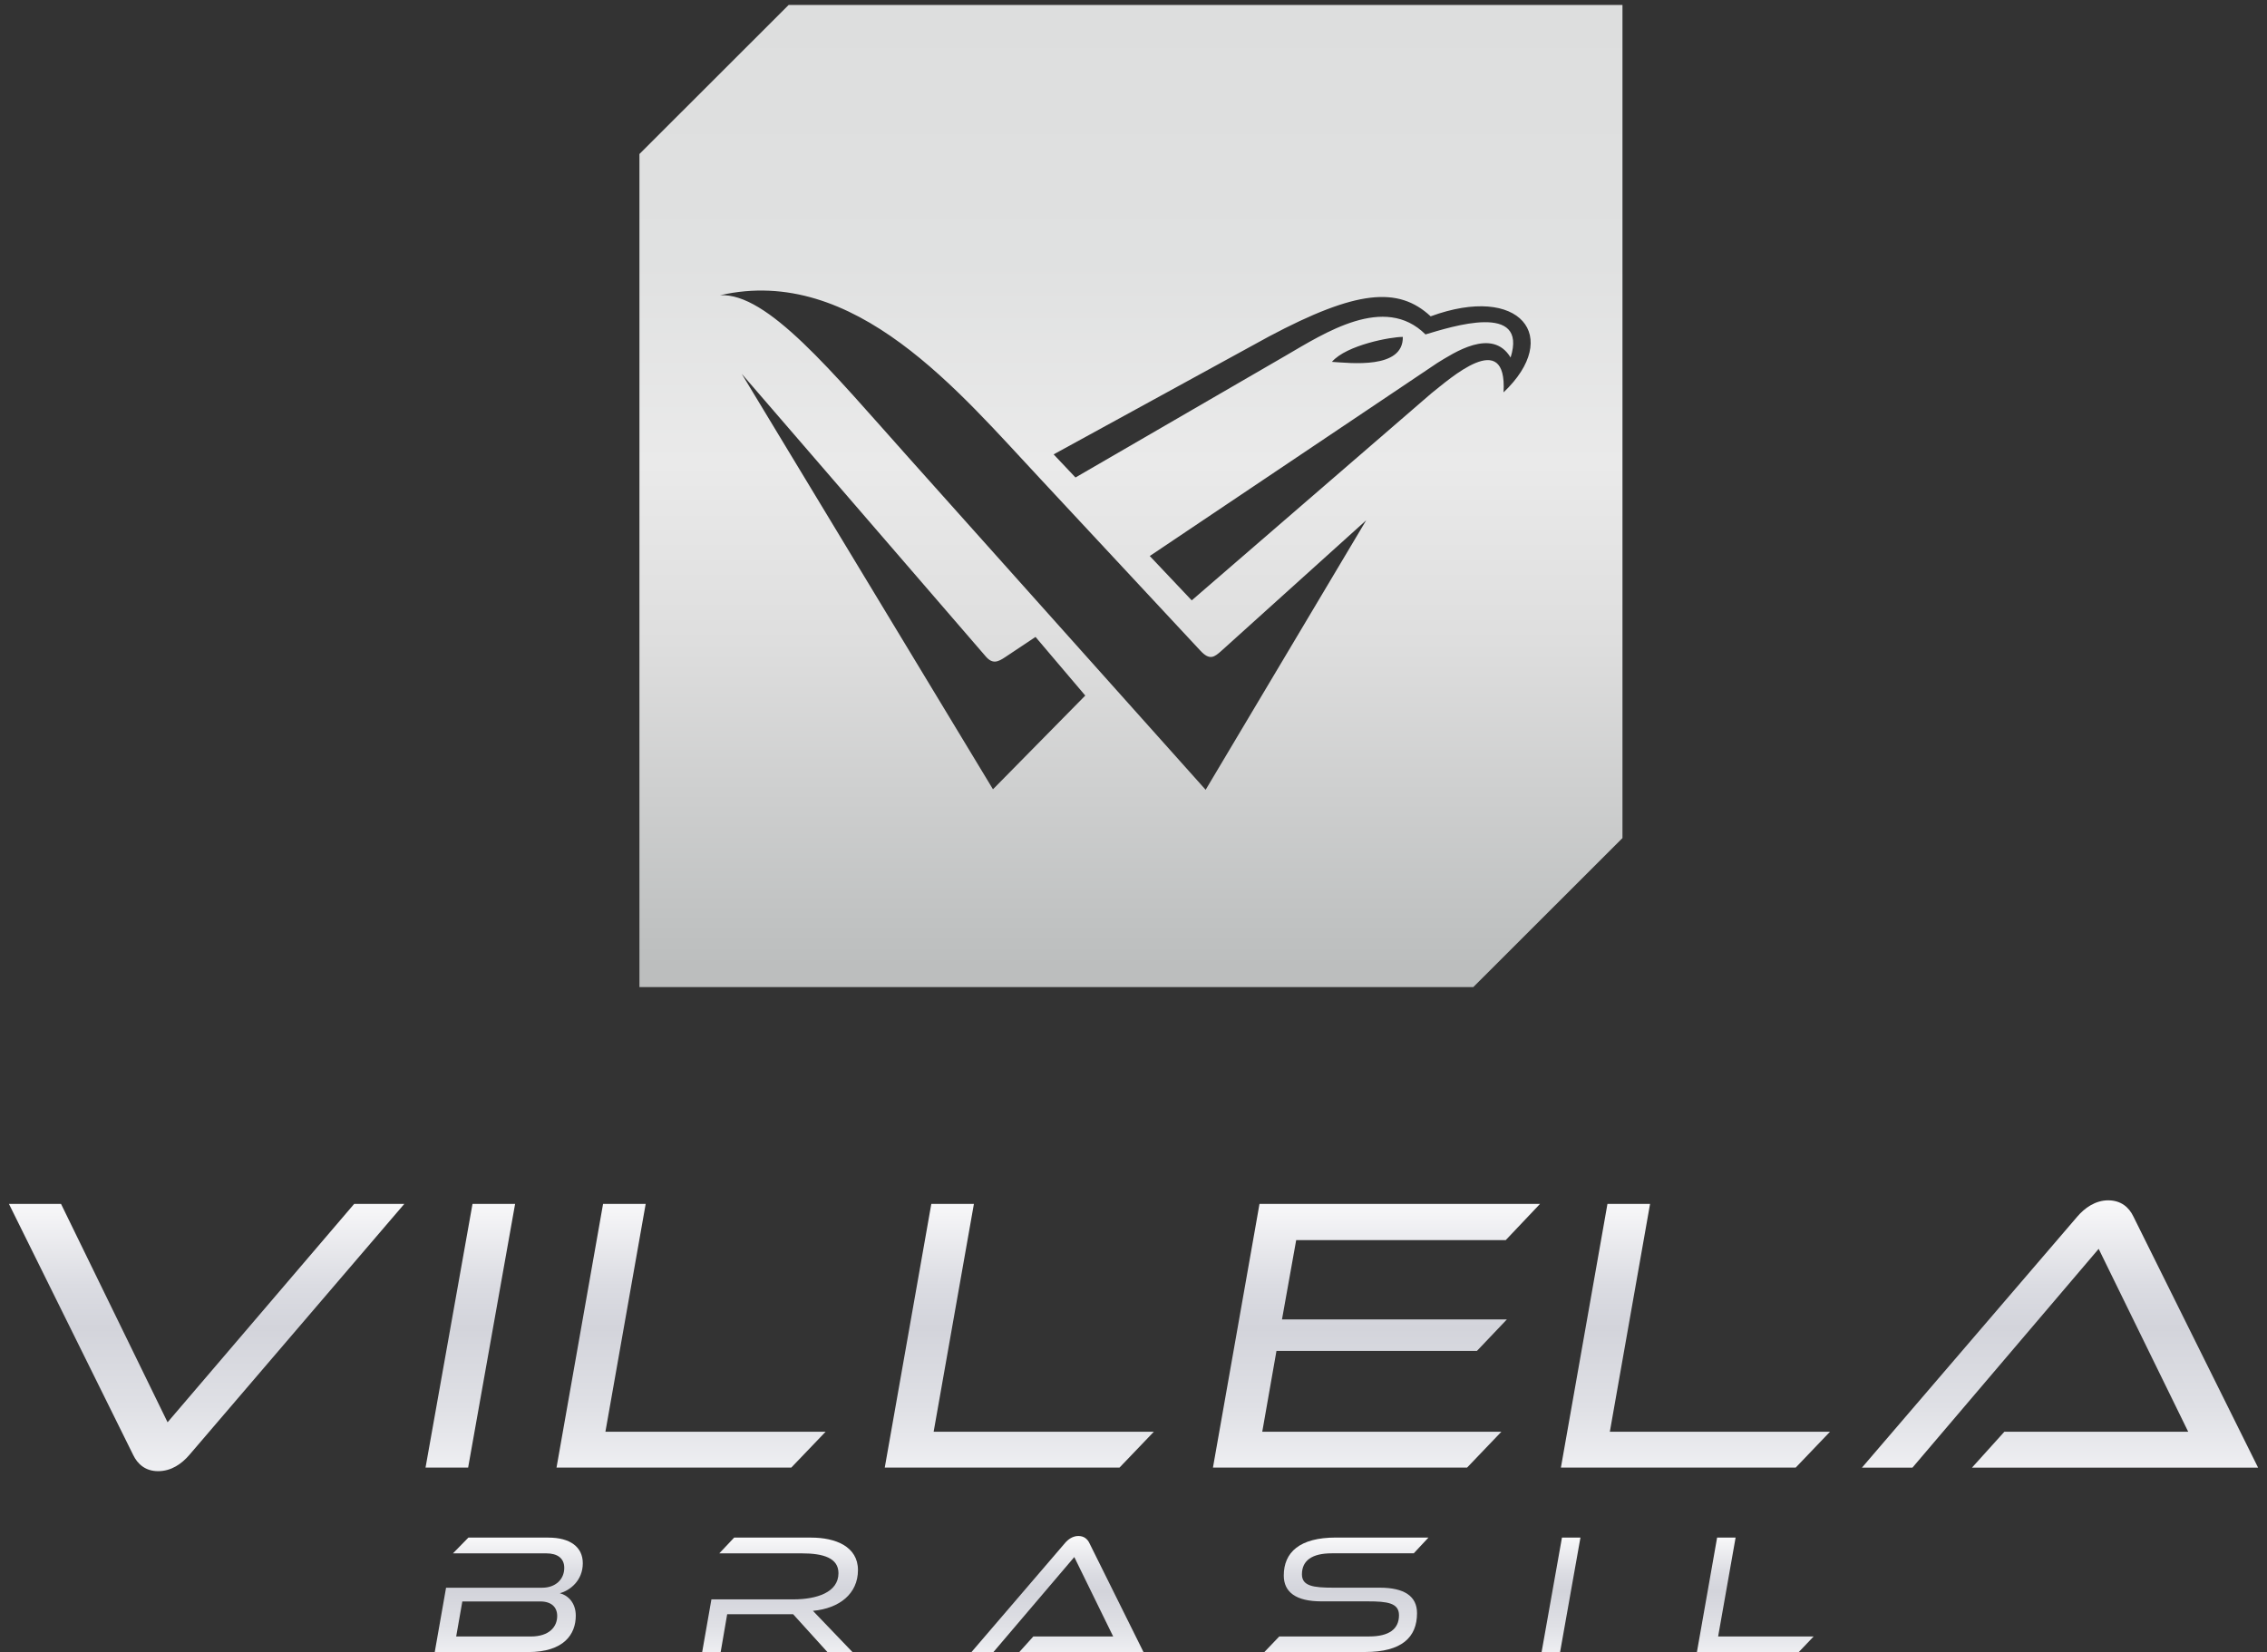 <svg width="177" height="129" viewBox="0 0 177 129" fill="none" xmlns="http://www.w3.org/2000/svg">
<rect x="0" y="0" width="177" height="129" fill="#333333" stroke="none"/>
<g clip-path="url(#clip0_209_32085)">
<path d="M0.698 94.008H4.765L13.084 111.06L27.653 94.008H31.567L14.777 113.617C14.192 114.293 13.389 114.877 12.343 114.877C11.357 114.877 10.74 114.323 10.401 113.617L0.698 94.008Z" fill="url(#paint0_linear_209_32085)"/>
<path d="M33.224 114.599L36.892 94.008H40.218L36.55 114.599H33.224Z" fill="url(#paint1_linear_209_32085)"/>
<path d="M43.451 114.599L47.086 94.008H50.413L47.269 111.799H64.461L61.779 114.599H43.451Z" fill="url(#paint2_linear_209_32085)"/>
<path d="M69.079 114.599L72.714 94.008H76.04L72.896 111.799H90.088L87.406 114.599H69.079Z" fill="url(#paint3_linear_209_32085)"/>
<path d="M94.703 114.599L98.338 94.008H120.24L117.561 96.837H101.202L100.094 103.026H117.654L115.314 105.487H99.662L98.553 111.799H117.223L114.544 114.599H94.703Z" fill="url(#paint4_linear_209_32085)"/>
<path d="M121.87 114.599L125.505 94.008H128.832L125.691 111.799H142.88L140.201 114.599H121.87Z" fill="url(#paint5_linear_209_32085)"/>
<path d="M153.968 114.599L156.494 111.799H170.848L163.857 97.517L149.317 114.602H145.373L162.194 94.993C162.748 94.346 163.581 93.729 164.597 93.729C165.613 93.729 166.23 94.283 166.569 94.993L176.305 114.602H153.971L153.968 114.599Z" fill="url(#paint6_linear_209_32085)"/>
<path d="M33.944 129L34.827 123.978H42.343C43.358 123.978 44.055 123.338 44.055 122.429C44.055 121.683 43.534 121.295 42.651 121.295H35.365L36.57 120.065H42.814C44.497 120.065 45.503 120.784 45.503 122.068C45.503 123.431 44.487 124.204 43.71 124.406C44.364 124.579 44.955 125.169 44.955 126.158C44.955 127.6 44.045 129.003 41.224 129.003H33.95L33.944 129ZM36.098 125.046L35.617 127.786H41.446C42.877 127.786 43.504 127.036 43.504 126.184C43.504 125.517 43.076 125.05 42.18 125.05H36.095L36.098 125.046Z" fill="url(#paint7_linear_209_32085)"/>
<path d="M64.6 129L61.925 126.048H56.776L56.268 129H54.824L55.545 124.887H61.948C63.767 124.887 65.464 124.34 65.464 122.844C65.464 121.657 64.288 121.295 62.602 121.295H56.159L57.321 120.065H63.336C65.235 120.065 66.987 120.761 66.987 122.602C66.987 124.443 65.543 125.594 63.472 125.783L66.559 129.003H64.594L64.6 129Z" fill="url(#paint8_linear_209_32085)"/>
<path d="M79.585 129L80.681 127.783H86.912L83.877 121.584L77.567 128.997H75.854L83.154 120.486C83.393 120.204 83.755 119.939 84.196 119.939C84.638 119.939 84.903 120.181 85.053 120.486L89.278 128.997H79.585V129Z" fill="url(#paint9_linear_209_32085)"/>
<path d="M98.719 129L99.881 127.783H106.902C108.466 127.783 109.229 127.196 109.229 126.124C109.229 125.162 108.306 125.043 106.783 125.043H103.174C101.183 125.043 100.233 124.323 100.233 123.026C100.233 121.209 101.478 120.061 104.296 120.061H111.53L110.381 121.292H103.978C102.427 121.292 101.651 121.866 101.651 122.934C101.651 123.856 102.56 123.975 104.097 123.975H107.722C109.648 123.975 110.637 124.642 110.637 125.965C110.637 127.849 109.448 128.997 106.587 128.997H98.726L98.719 129Z" fill="url(#paint10_linear_209_32085)"/>
<path d="M120.363 129L121.953 120.061H123.397L121.807 129H120.363Z" fill="url(#paint11_linear_209_32085)"/>
<path d="M132.49 129L134.067 120.061H135.511L134.146 127.783H141.605L140.444 129H132.486H132.49Z" fill="url(#paint12_linear_209_32085)"/>
<path d="M61.573 0.389L49.925 12.027V77.076H115.032C119.58 72.532 122.129 69.985 126.677 65.441V0.389H61.573ZM77.527 61.63L57.911 29.188L76.969 51.265C77.501 51.878 77.922 51.689 78.49 51.308L80.85 49.736L84.734 54.313L77.53 61.63H77.527ZM94.135 61.673L70.911 35.699C64.936 29.019 59.913 22.84 56.218 23.055C66.765 20.644 74.904 30.644 81.258 37.424L93.723 50.81C94.454 51.596 94.809 51.321 95.393 50.794L106.67 40.624L94.132 61.673H94.135ZM117.392 30.638C117.691 25.52 113.17 29.603 111.756 30.714L93.046 46.88L89.77 43.417L112.23 28.336C113.482 27.576 116.506 25.533 117.943 27.918C119.314 23.566 113.312 25.517 111.297 26.114C108.104 22.933 103.423 26.004 100.329 27.802L83.97 37.285L82.264 35.48L99.085 26.27C105.92 22.641 109.176 22.356 111.702 24.701C118.68 22.143 121.977 26.289 117.392 30.638ZM103.991 28.256C105.13 26.933 108.648 26.293 109.528 26.309C109.575 28.857 105.408 28.343 103.991 28.256Z" fill="url(#paint13_linear_209_32085)"/>
</g>
<defs>
<linearGradient id="paint0_linear_209_32085" x1="16.131" y1="92.771" x2="16.131" y2="118.124" gradientUnits="userSpaceOnUse">
<stop stop-color="white"/>
<stop offset="0.08" stop-color="#F4F4F6"/>
<stop offset="0.3" stop-color="#DBDCE2"/>
<stop offset="0.43" stop-color="#D3D4DB"/>
<stop offset="0.67" stop-color="#DFE0E5"/>
<stop offset="1" stop-color="#F9F9FB"/>
</linearGradient>
<linearGradient id="paint1_linear_209_32085" x1="36.719" y1="92.771" x2="36.719" y2="118.124" gradientUnits="userSpaceOnUse">
<stop stop-color="white"/>
<stop offset="0.08" stop-color="#F4F4F6"/>
<stop offset="0.3" stop-color="#DBDCE2"/>
<stop offset="0.43" stop-color="#D3D4DB"/>
<stop offset="0.67" stop-color="#DFE0E5"/>
<stop offset="1" stop-color="#F9F9FB"/>
</linearGradient>
<linearGradient id="paint2_linear_209_32085" x1="53.955" y1="92.771" x2="53.955" y2="118.124" gradientUnits="userSpaceOnUse">
<stop stop-color="white"/>
<stop offset="0.08" stop-color="#F4F4F6"/>
<stop offset="0.3" stop-color="#DBDCE2"/>
<stop offset="0.43" stop-color="#D3D4DB"/>
<stop offset="0.67" stop-color="#DFE0E5"/>
<stop offset="1" stop-color="#F9F9FB"/>
</linearGradient>
<linearGradient id="paint3_linear_209_32085" x1="79.582" y1="92.771" x2="79.582" y2="118.124" gradientUnits="userSpaceOnUse">
<stop stop-color="white"/>
<stop offset="0.08" stop-color="#F4F4F6"/>
<stop offset="0.3" stop-color="#DBDCE2"/>
<stop offset="0.43" stop-color="#D3D4DB"/>
<stop offset="0.67" stop-color="#DFE0E5"/>
<stop offset="1" stop-color="#F9F9FB"/>
</linearGradient>
<linearGradient id="paint4_linear_209_32085" x1="107.473" y1="92.771" x2="107.473" y2="118.124" gradientUnits="userSpaceOnUse">
<stop stop-color="white"/>
<stop offset="0.08" stop-color="#F4F4F6"/>
<stop offset="0.3" stop-color="#DBDCE2"/>
<stop offset="0.43" stop-color="#D3D4DB"/>
<stop offset="0.67" stop-color="#DFE0E5"/>
<stop offset="1" stop-color="#F9F9FB"/>
</linearGradient>
<linearGradient id="paint5_linear_209_32085" x1="132.377" y1="92.771" x2="132.377" y2="118.124" gradientUnits="userSpaceOnUse">
<stop stop-color="white"/>
<stop offset="0.08" stop-color="#F4F4F6"/>
<stop offset="0.3" stop-color="#DBDCE2"/>
<stop offset="0.43" stop-color="#D3D4DB"/>
<stop offset="0.67" stop-color="#DFE0E5"/>
<stop offset="1" stop-color="#F9F9FB"/>
</linearGradient>
<linearGradient id="paint6_linear_209_32085" x1="160.836" y1="92.771" x2="160.836" y2="118.124" gradientUnits="userSpaceOnUse">
<stop stop-color="white"/>
<stop offset="0.08" stop-color="#F4F4F6"/>
<stop offset="0.3" stop-color="#DBDCE2"/>
<stop offset="0.43" stop-color="#D3D4DB"/>
<stop offset="0.67" stop-color="#DFE0E5"/>
<stop offset="1" stop-color="#F9F9FB"/>
</linearGradient>
<linearGradient id="paint7_linear_209_32085" x1="39.72" y1="119.594" x2="39.72" y2="130.556" gradientUnits="userSpaceOnUse">
<stop stop-color="white"/>
<stop offset="0.08" stop-color="#F4F4F6"/>
<stop offset="0.3" stop-color="#DBDCE2"/>
<stop offset="0.43" stop-color="#D3D4DB"/>
<stop offset="0.67" stop-color="#DFE0E5"/>
<stop offset="1" stop-color="#F9F9FB"/>
</linearGradient>
<linearGradient id="paint8_linear_209_32085" x1="60.909" y1="119.594" x2="60.909" y2="130.556" gradientUnits="userSpaceOnUse">
<stop stop-color="white"/>
<stop offset="0.08" stop-color="#F4F4F6"/>
<stop offset="0.3" stop-color="#DBDCE2"/>
<stop offset="0.43" stop-color="#D3D4DB"/>
<stop offset="0.67" stop-color="#DFE0E5"/>
<stop offset="1" stop-color="#F9F9FB"/>
</linearGradient>
<linearGradient id="paint9_linear_209_32085" x1="82.57" y1="119.594" x2="82.57" y2="130.556" gradientUnits="userSpaceOnUse">
<stop stop-color="white"/>
<stop offset="0.08" stop-color="#F4F4F6"/>
<stop offset="0.3" stop-color="#DBDCE2"/>
<stop offset="0.43" stop-color="#D3D4DB"/>
<stop offset="0.67" stop-color="#DFE0E5"/>
<stop offset="1" stop-color="#F9F9FB"/>
</linearGradient>
<linearGradient id="paint10_linear_209_32085" x1="105.123" y1="119.594" x2="105.123" y2="130.556" gradientUnits="userSpaceOnUse">
<stop stop-color="white"/>
<stop offset="0.08" stop-color="#F4F4F6"/>
<stop offset="0.3" stop-color="#DBDCE2"/>
<stop offset="0.43" stop-color="#D3D4DB"/>
<stop offset="0.67" stop-color="#DFE0E5"/>
<stop offset="1" stop-color="#F9F9FB"/>
</linearGradient>
<linearGradient id="paint11_linear_209_32085" x1="121.88" y1="119.594" x2="121.88" y2="130.556" gradientUnits="userSpaceOnUse">
<stop stop-color="white"/>
<stop offset="0.08" stop-color="#F4F4F6"/>
<stop offset="0.3" stop-color="#DBDCE2"/>
<stop offset="0.43" stop-color="#D3D4DB"/>
<stop offset="0.67" stop-color="#DFE0E5"/>
<stop offset="1" stop-color="#F9F9FB"/>
</linearGradient>
<linearGradient id="paint12_linear_209_32085" x1="137.048" y1="119.594" x2="137.048" y2="130.556" gradientUnits="userSpaceOnUse">
<stop stop-color="white"/>
<stop offset="0.08" stop-color="#F4F4F6"/>
<stop offset="0.3" stop-color="#DBDCE2"/>
<stop offset="0.43" stop-color="#D3D4DB"/>
<stop offset="0.67" stop-color="#DFE0E5"/>
<stop offset="1" stop-color="#F9F9FB"/>
</linearGradient>
<linearGradient id="paint13_linear_209_32085" x1="88.302" y1="75.434" x2="88.302" y2="-11.794" gradientUnits="userSpaceOnUse">
<stop stop-color="#BCBEBE"/>
<stop offset="0.03" stop-color="#BFC1C1"/>
<stop offset="0.29" stop-color="#DEDEDE"/>
<stop offset="0.45" stop-color="#EAEAEA"/>
<stop offset="0.63" stop-color="#E0E1E1"/>
<stop offset="0.86" stop-color="#DDDEDE"/>
</linearGradient>
<clipPath id="clip0_209_32085">
<rect width="175.604" height="128.611" fill="white" transform="translate(0.698 0.389)"/>
</clipPath>
</defs>
</svg>
